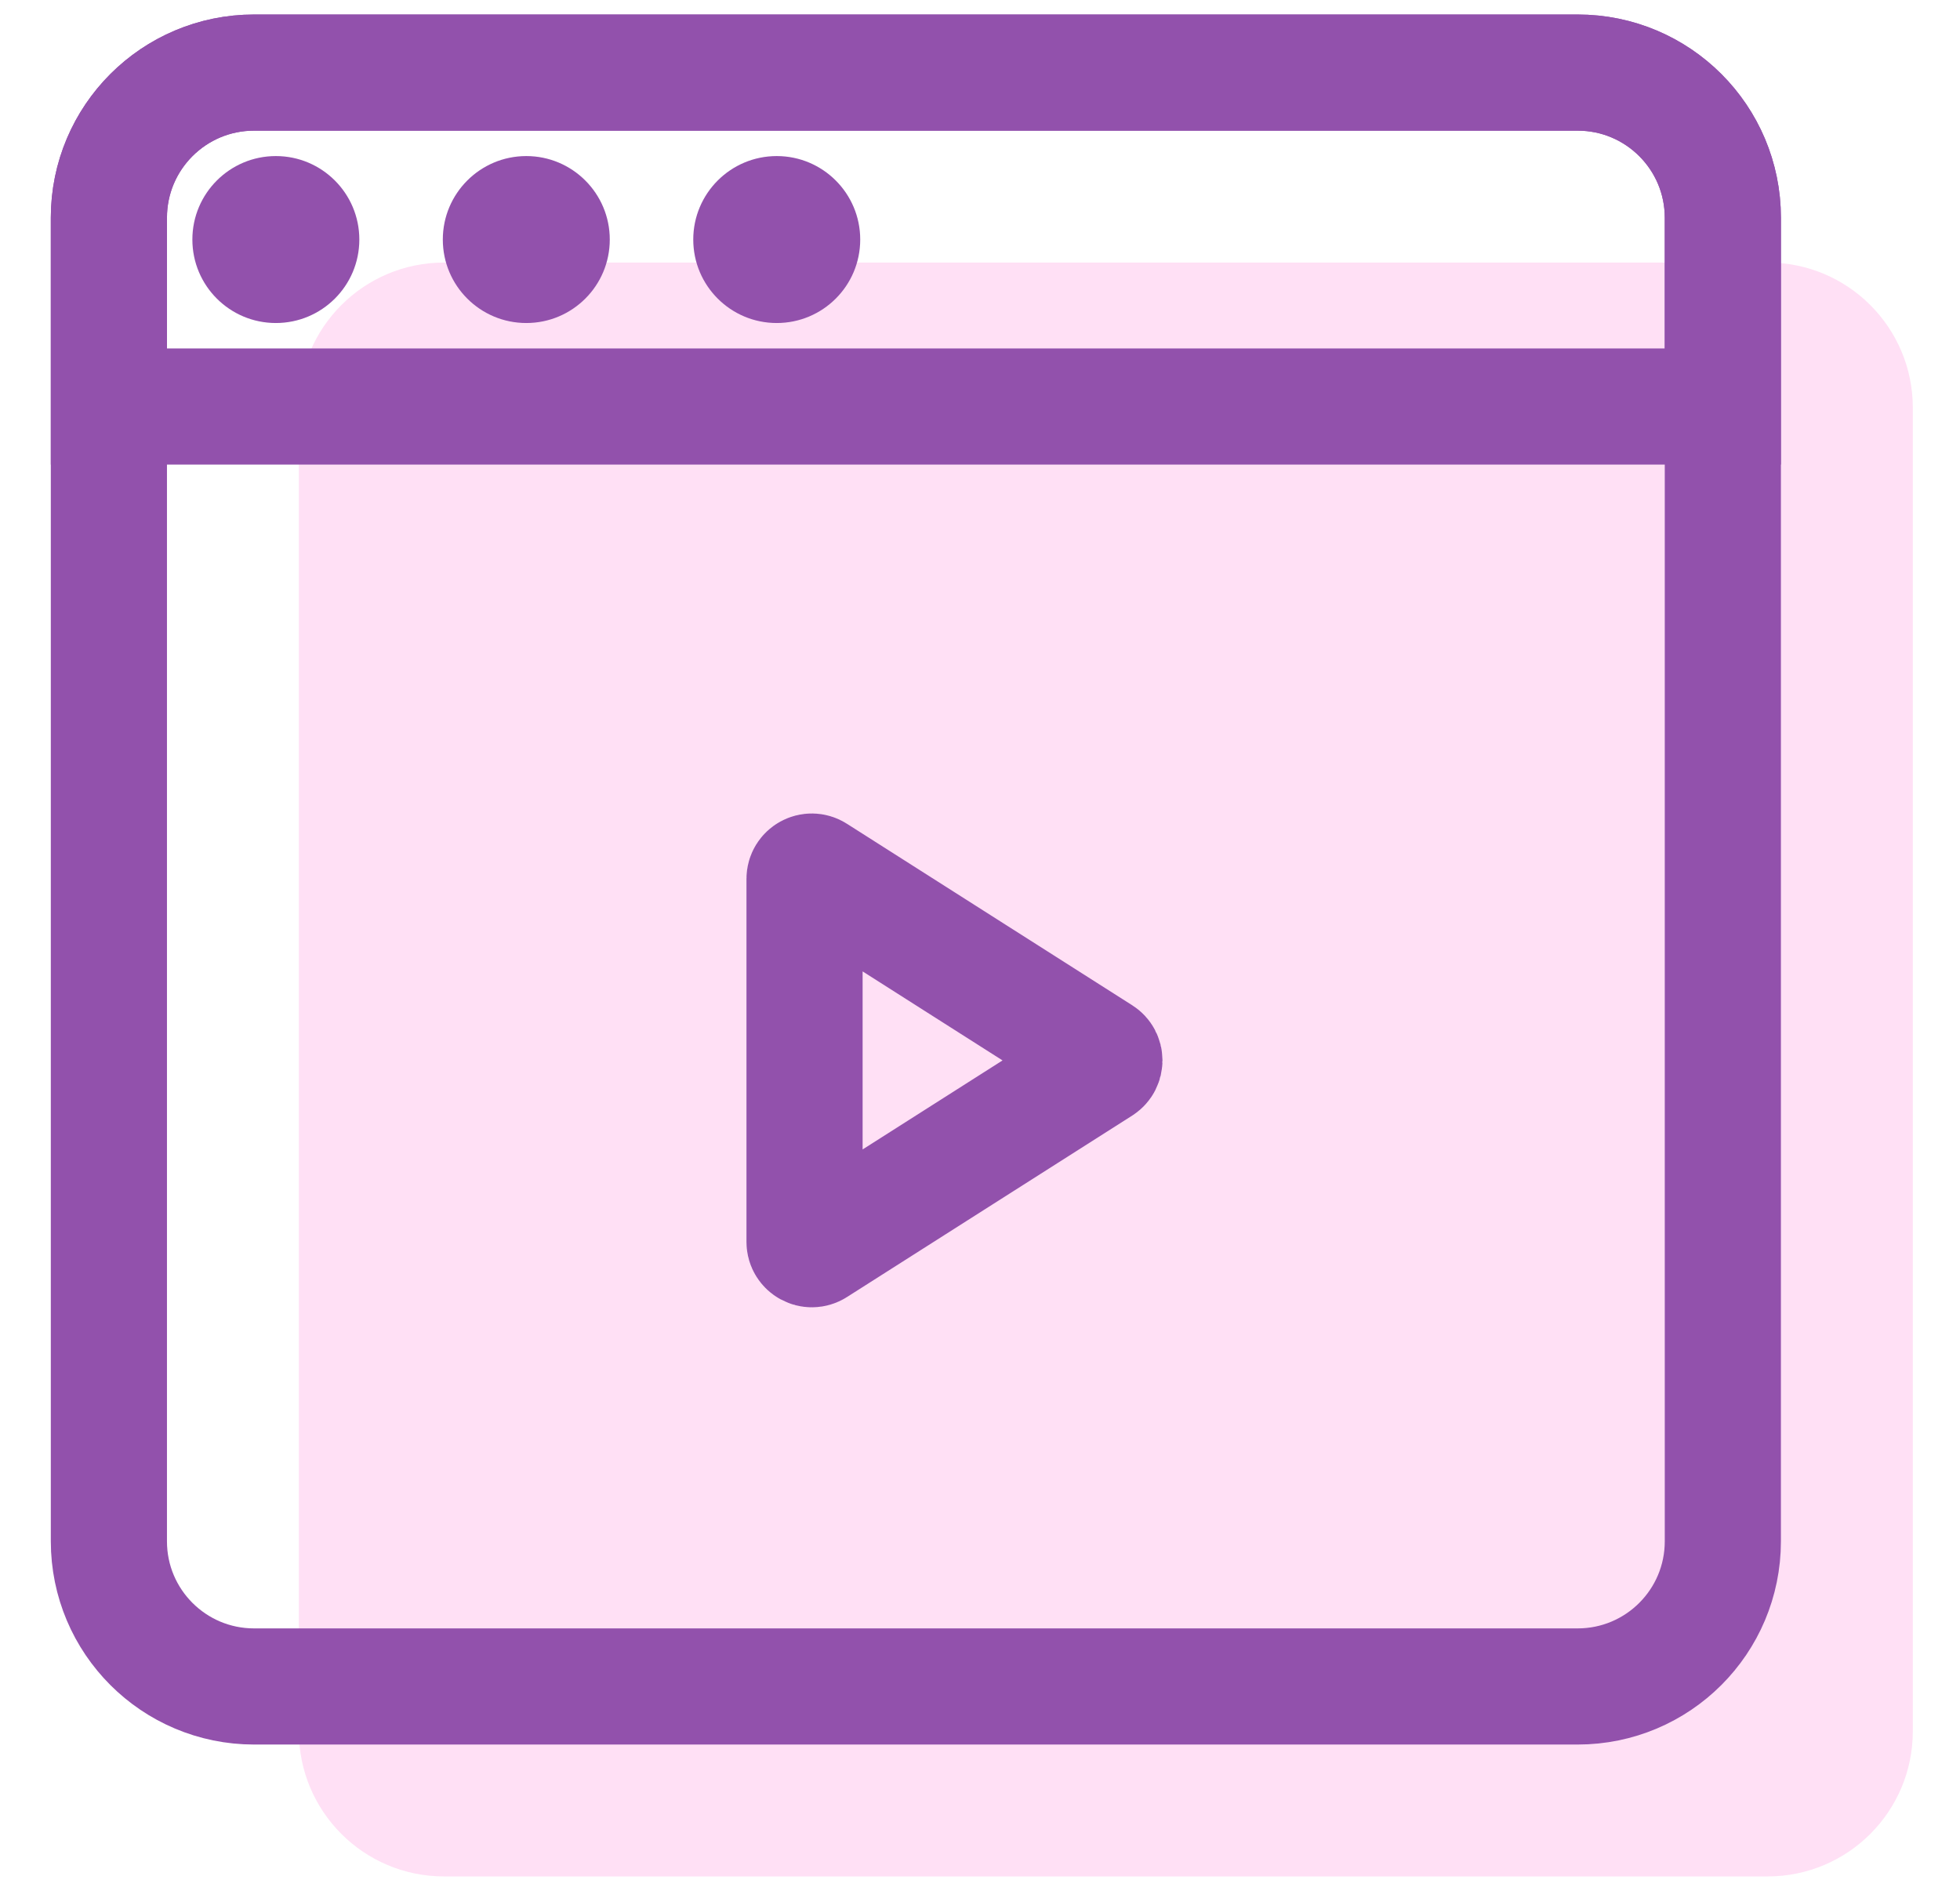 <svg width="27" height="26" viewBox="0 0 27 26" fill="none" xmlns="http://www.w3.org/2000/svg">
<path d="M24.35 3.617H6.117C5.012 3.617 4.117 4.512 4.117 5.617V23.85C4.117 24.955 5.012 25.85 6.117 25.85H24.35C25.455 25.85 26.35 24.955 26.35 23.85V5.617C26.35 4.512 25.455 3.617 24.35 3.617Z" fill="#FFE0F5"/>
<path d="M3.8 4.45C4.435 4.45 4.95 3.936 4.95 3.3C4.95 2.665 4.435 2.15 3.8 2.15C3.165 2.15 2.65 2.665 2.65 3.3C2.65 3.936 3.165 4.45 3.8 4.45Z" fill="#9251AC"/>
<path d="M7.25 4.45C7.885 4.45 8.4 3.936 8.4 3.3C8.4 2.665 7.885 2.15 7.25 2.15C6.615 2.15 6.1 2.665 6.1 3.3C6.1 3.936 6.615 4.45 7.25 4.45Z" fill="#9251AC"/>
<path d="M10.7 4.45C11.335 4.45 11.85 3.936 11.85 3.3C11.85 2.665 11.335 2.15 10.7 2.15C10.065 2.15 9.55 2.665 9.55 3.3C9.55 3.936 10.065 4.45 10.7 4.45Z" fill="#9251AC"/>
<path d="M21.733 1H3.5C2.395 1 1.5 1.895 1.5 3V5.6H23.733V3C23.733 1.895 22.838 1 21.733 1Z" stroke="#9251AC" stroke-width="1.6" stroke-miterlimit="10"/>
<path d="M21.733 1H3.5C2.395 1 1.5 1.895 1.5 3V21.233C1.5 22.338 2.395 23.233 3.5 23.233H21.733C22.838 23.233 23.733 22.338 23.733 21.233V3C23.733 1.895 22.838 1 21.733 1Z" stroke="#9251AC" stroke-width="1.6" stroke-miterlimit="10"/>
<path d="M11.237 17.194C11.171 17.236 11.083 17.188 11.083 17.109V14.589V12.107C11.083 12.028 11.171 11.98 11.237 12.023L15.168 14.524C15.229 14.563 15.229 14.653 15.168 14.693L11.237 17.194Z" stroke="#9251AC" stroke-width="1.6" stroke-linecap="round" stroke-linejoin="round"/>
</svg>
